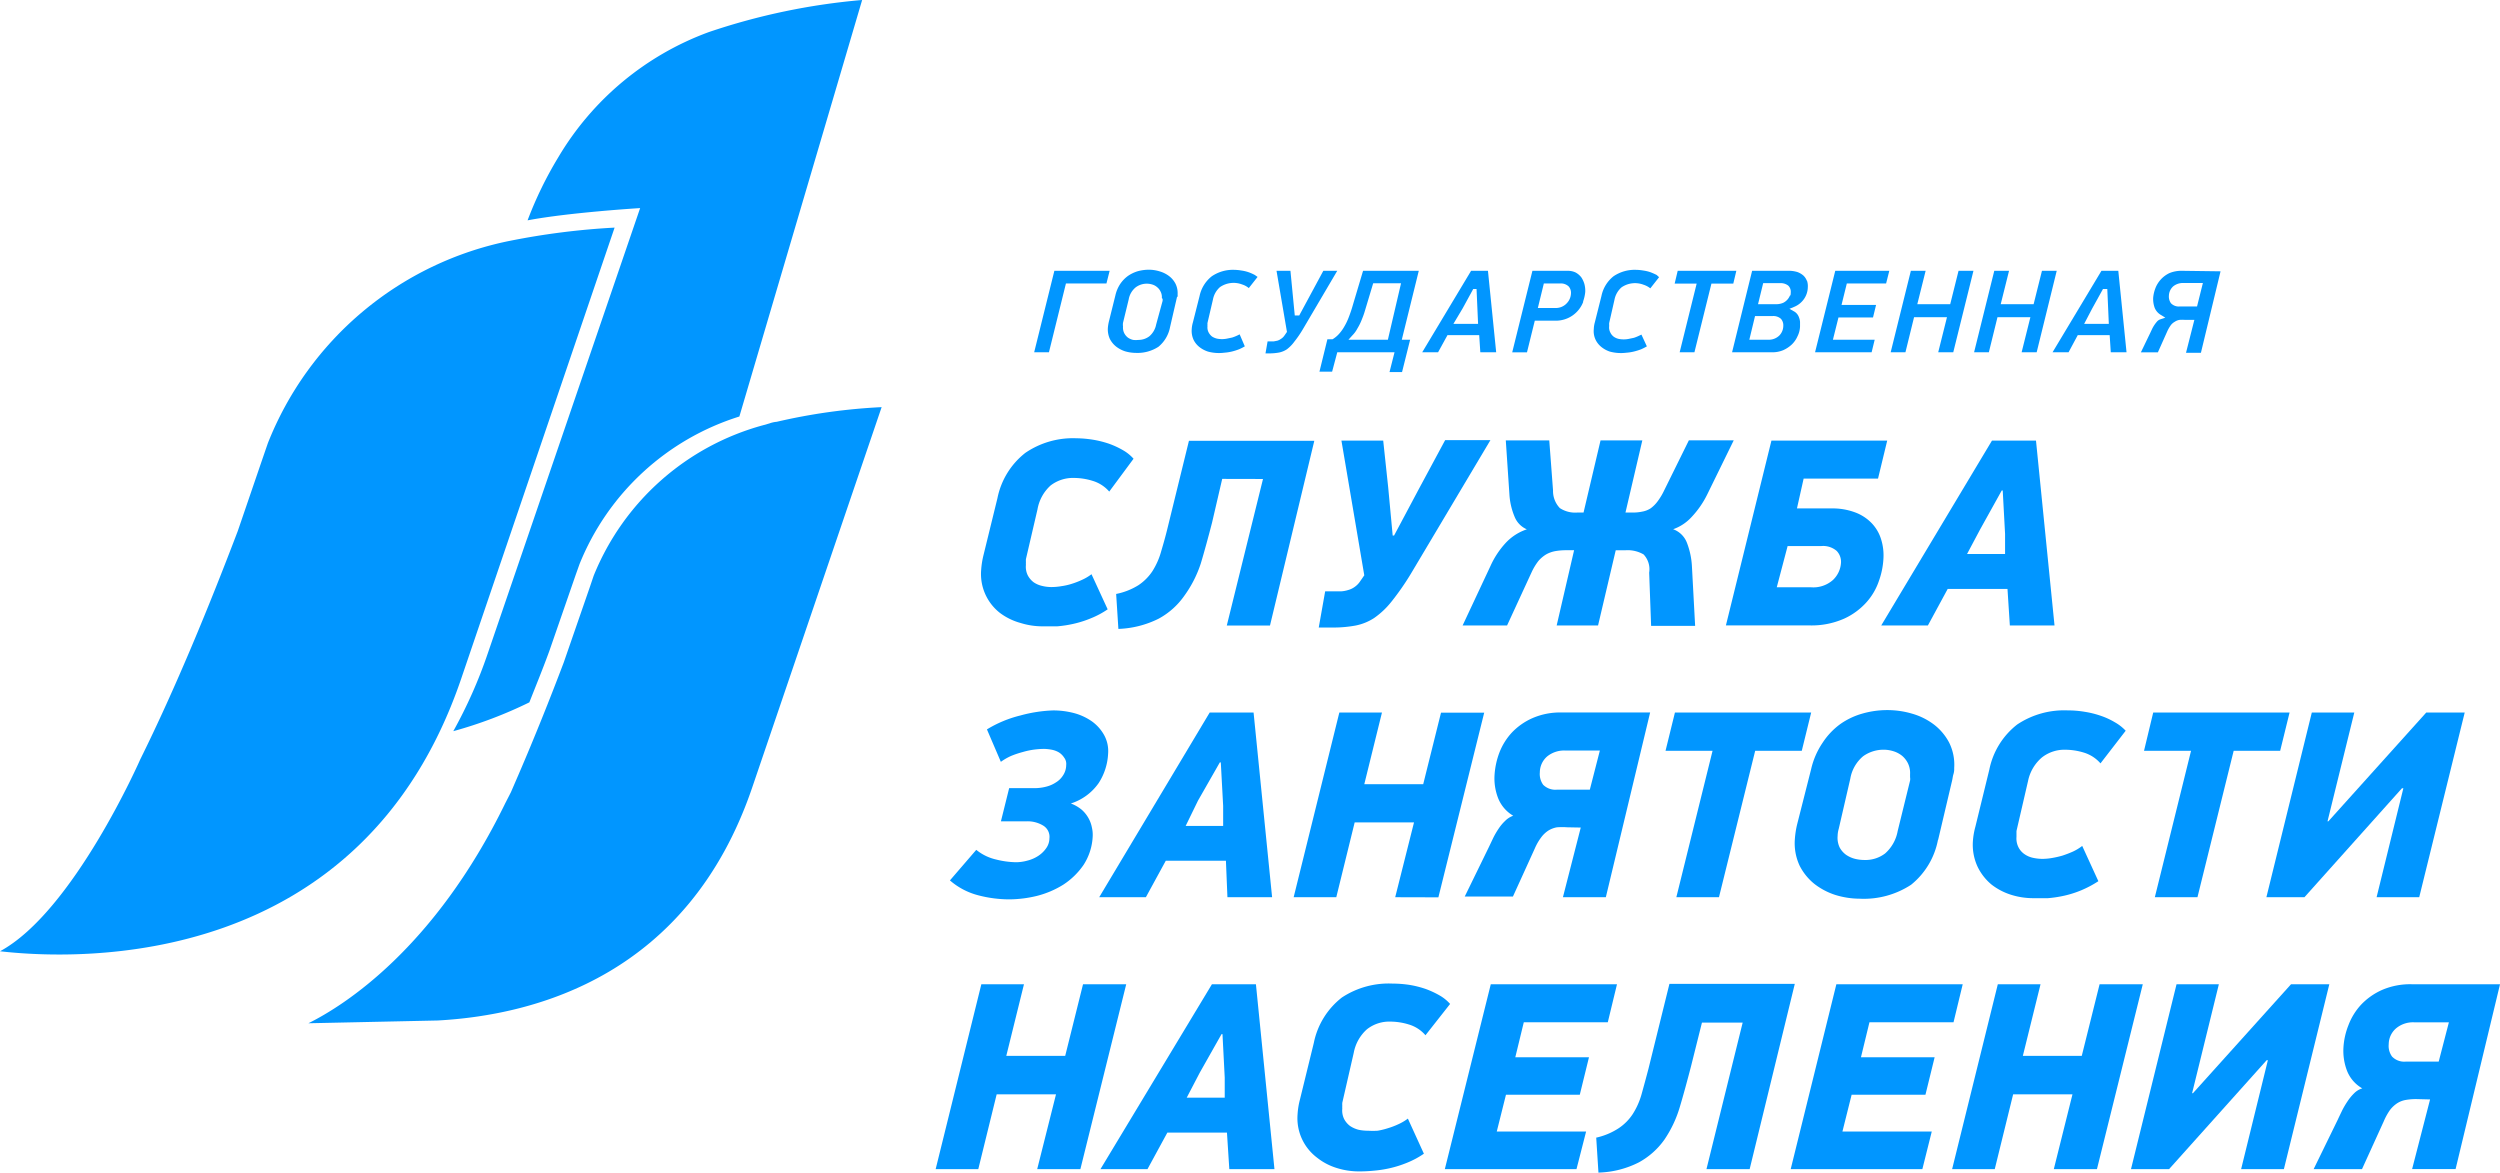 <svg id="gos" xmlns="http://www.w3.org/2000/svg" width="106.334" height="49.876" viewBox="0 0 106.334 49.876">
  <g id="_1" data-name="1">
    <path id="Path_177" data-name="Path 177" d="M75.884,33.727a1.5,1.5,0,0,0-.705-.456,2.684,2.684,0,0,0-.782-.124,1.564,1.564,0,0,0-1.007.32,1.777,1.777,0,0,0-.557,1.013L72.34,36.6a1.23,1.23,0,0,0,0,.13.89.89,0,0,0,0,.118.824.824,0,0,0,.077.438.883.883,0,0,0,.255.3,1.043,1.043,0,0,0,.361.154,1.606,1.606,0,0,0,.409.047,2.53,2.53,0,0,0,.4-.036,2.636,2.636,0,0,0,.444-.1,3.425,3.425,0,0,0,.444-.172,2.062,2.062,0,0,0,.4-.237l.687,1.493a3.715,3.715,0,0,1-.723.385,4.5,4.5,0,0,1-.729.231,4.924,4.924,0,0,1-.693.107h-.646a3.111,3.111,0,0,1-.912-.142,2.6,2.6,0,0,1-.877-.427,2.1,2.1,0,0,1-.8-1.837,3.626,3.626,0,0,1,.1-.628l.592-2.417a3.259,3.259,0,0,1,1.185-1.926,3.591,3.591,0,0,1,2.163-.622,4.775,4.775,0,0,1,.7.059,4.236,4.236,0,0,1,.693.172,3.591,3.591,0,0,1,.592.273,1.778,1.778,0,0,1,.456.367Z" transform="translate(-28.704 -12.818)" fill="#0196ff" fill-rule="evenodd"/>
    <path id="Path_178" data-name="Path 178" d="M84.635,33.263,84.2,35.136c-.154.592-.314,1.185-.474,1.718a4.965,4.965,0,0,1-.711,1.392,3.176,3.176,0,0,1-1.078.96,4.147,4.147,0,0,1-1.718.438l-.095-1.487a2.826,2.826,0,0,0,.948-.373,2.133,2.133,0,0,0,.592-.592,3.123,3.123,0,0,0,.373-.841c.095-.32.2-.687.3-1.108l.883-3.6h5.332L86.667,39.5H84.83l1.54-6.233Z" transform="translate(-32.65 -12.894)" fill="#0196ff" fill-rule="evenodd"/>
    <path id="Path_179" data-name="Path 179" d="M94.943,38.024h.693a1.185,1.185,0,0,0,.278-.053.847.847,0,0,0,.278-.13.889.889,0,0,0,.243-.249l.172-.249-.972-5.729h1.777l.213,2,.19,2.038h.059l1.072-2.014,1.1-2.044h1.926l-3.383,5.682a11.128,11.128,0,0,1-.824,1.185,3.49,3.49,0,0,1-.741.7,2.24,2.24,0,0,1-.794.32,5.214,5.214,0,0,1-.972.083H94.67Z" transform="translate(-38.579 -12.873)" fill="#0196ff" fill-rule="evenodd"/>
    <path id="Path_180" data-name="Path 180" d="M109,39.484l.741-3.2h-.332a2.69,2.69,0,0,0-.456.036,1.28,1.28,0,0,0-.391.136,1.369,1.369,0,0,0-.338.284,2.5,2.5,0,0,0-.29.48l-1.043,2.263H105l1.185-2.53a3.661,3.661,0,0,1,.634-.966,2.163,2.163,0,0,1,.912-.592.972.972,0,0,1-.51-.51,2.891,2.891,0,0,1-.231-.972l-.154-2.3h1.849l.16,2.127a1.049,1.049,0,0,0,.29.752,1.185,1.185,0,0,0,.735.19h.273l.723-3.069h1.777l-.717,3.069h.284a1.949,1.949,0,0,0,.433-.041A.96.96,0,0,0,113,34.5a1.392,1.392,0,0,0,.29-.29,2.772,2.772,0,0,0,.284-.474l1.049-2.127h1.908l-1.126,2.3a3.916,3.916,0,0,1-.675.972,1.932,1.932,0,0,1-.776.51.989.989,0,0,1,.592.592,3.229,3.229,0,0,1,.207.989l.136,2.53h-1.872l-.083-2.263a.918.918,0,0,0-.237-.776,1.351,1.351,0,0,0-.764-.178h-.421l-.752,3.2Z" transform="translate(-42.789 -12.881)" fill="#0196ff" fill-rule="evenodd"/>
    <path id="Path_181" data-name="Path 181" d="M125.79,31.63h4.971l-.391,1.617h-3.164l-.284,1.268H128.4a2.737,2.737,0,0,1,.972.16,1.89,1.89,0,0,1,.705.444,1.706,1.706,0,0,1,.415.681,2.287,2.287,0,0,1,.107.871,3.282,3.282,0,0,1-.184.907,2.607,2.607,0,0,1-.527.918,2.879,2.879,0,0,1-.954.705,3.419,3.419,0,0,1-1.481.29H123.9l1.937-7.862Zm.273,6.239h1.452a1.256,1.256,0,0,0,.942-.314,1.1,1.1,0,0,0,.338-.723.67.67,0,0,0-.184-.51.883.883,0,0,0-.646-.207h-1.44Z" transform="translate(-50.491 -12.89)" fill="#0196ff" fill-rule="evenodd"/>
    <path id="Path_182" data-name="Path 182" d="M140.412,37.94h-2.536l-.841,1.552H135.05l4.71-7.862h1.872l.788,7.862h-1.9l-.1-1.552ZM138.7,36.453h1.617V35.6l-.1-1.849h-.041l-.918,1.653Z" transform="translate(-55.034 -12.89)" fill="#0196ff" fill-rule="evenodd"/>
    <path id="Path_183" data-name="Path 183" d="M72.574,51a3.46,3.46,0,0,1,.895.113,2.4,2.4,0,0,1,.758.35,1.777,1.777,0,0,1,.527.592,1.41,1.41,0,0,1,.166.782,2.518,2.518,0,0,1-.4,1.25,2.287,2.287,0,0,1-1.185.871,1.588,1.588,0,0,1,.456.261,1.345,1.345,0,0,1,.29.355,1.3,1.3,0,0,1,.148.4,1.351,1.351,0,0,1,.036.367,2.429,2.429,0,0,1-.391,1.232,3.075,3.075,0,0,1-.865.841,3.946,3.946,0,0,1-1.114.474,5.06,5.06,0,0,1-1.149.148,5.226,5.226,0,0,1-1.369-.178,2.962,2.962,0,0,1-1.185-.628l1.12-1.3a2.044,2.044,0,0,0,.835.409,3.709,3.709,0,0,0,.847.118,1.849,1.849,0,0,0,.5-.071,1.516,1.516,0,0,0,.456-.2,1.22,1.22,0,0,0,.332-.32.735.735,0,0,0,.142-.427.557.557,0,0,0-.273-.545,1.274,1.274,0,0,0-.67-.178h-1.12l.35-1.41H71.8a1.967,1.967,0,0,0,.492-.065,1.321,1.321,0,0,0,.415-.184.918.918,0,0,0,.3-.3.794.794,0,0,0,.13-.433.438.438,0,0,0-.089-.32.711.711,0,0,0-.231-.225.972.972,0,0,0-.326-.113,2,2,0,0,0-.3-.03,3.68,3.68,0,0,0-.415.03,3.1,3.1,0,0,0-.474.1,4.083,4.083,0,0,0-.5.166,2.37,2.37,0,0,0-.444.255l-.592-1.38a5.006,5.006,0,0,1,1.422-.592A5.972,5.972,0,0,1,72.574,51Z" transform="translate(-27.788 -20.783)" fill="#0196ff" fill-rule="evenodd"/>
    <path id="Path_184" data-name="Path 184" d="M84.3,57.454H81.742l-.847,1.552H78.91l4.7-7.856h1.866l.788,7.856h-1.9Zm-1.712-1.481h1.594V55.12l-.1-1.849h-.041L83.111,54.9Z" transform="translate(-32.157 -20.844)" fill="#0196ff" fill-rule="evenodd"/>
    <path id="Path_185" data-name="Path 185" d="M97.189,59.006l.8-3.182H95.465l-.782,3.182H92.87l1.943-7.856h1.813L95.874,54.2H98.38l.758-3.045h1.837l-1.949,7.856Z" transform="translate(-37.846 -20.844)" fill="#0196ff" fill-rule="evenodd"/>
    <path id="Path_186" data-name="Path 186" d="M109.517,56.031a3.282,3.282,0,0,0-.444,0,1.061,1.061,0,0,0-.361.136,1.185,1.185,0,0,0-.308.29,2.281,2.281,0,0,0-.273.474l-.93,2.044h-2.05l1.025-2.1.19-.4a3.462,3.462,0,0,1,.225-.385,1.92,1.92,0,0,1,.278-.332.918.918,0,0,1,.344-.219,1.511,1.511,0,0,1-.64-.741,2.317,2.317,0,0,1-.154-1,3.247,3.247,0,0,1,.207-.948,2.66,2.66,0,0,1,.539-.859,2.731,2.731,0,0,1,.859-.6,2.927,2.927,0,0,1,1.25-.243h3.762l-1.884,7.856h-1.825l.758-2.962Zm1.381-3.265h-1.469a1.144,1.144,0,0,0-.77.249.9.9,0,0,0-.314.681.782.782,0,0,0,.142.527.735.735,0,0,0,.592.207h1.392Z" transform="translate(-42.85 -20.843)" fill="#0196ff" fill-rule="evenodd"/>
    <path id="Path_187" data-name="Path 187" d="M123.38,52.779l-1.54,6.227h-1.813l1.54-6.227h-2l.4-1.629h5.795l-.4,1.629Z" transform="translate(-48.726 -20.844)" fill="#0196ff" fill-rule="evenodd"/>
    <path id="Path_188" data-name="Path 188" d="M134.926,56.508a3.223,3.223,0,0,1-1.143,1.9A3.662,3.662,0,0,1,131.6,59a3.555,3.555,0,0,1-1.019-.154,2.9,2.9,0,0,1-.9-.468,2.37,2.37,0,0,1-.64-.788,2.258,2.258,0,0,1-.2-1.126,3.756,3.756,0,0,1,.1-.64l.592-2.334a3.324,3.324,0,0,1,.486-1.12,3.034,3.034,0,0,1,.741-.788,3.081,3.081,0,0,1,.954-.456,3.821,3.821,0,0,1,1.078-.148,3.7,3.7,0,0,1,1.043.154,2.82,2.82,0,0,1,.924.462,2.329,2.329,0,0,1,.646.77,2.109,2.109,0,0,1,.213,1.078.768.768,0,0,1-.03.255c-.03.089-.036.184-.059.278l-.592,2.512Zm-1.185-2.53h0a.408.408,0,0,0,0-.142v-.124a.96.96,0,0,0-.089-.468.99.99,0,0,0-.255-.326,1.108,1.108,0,0,0-.361-.19,1.4,1.4,0,0,0-.409-.065,1.487,1.487,0,0,0-.883.278,1.594,1.594,0,0,0-.545.954l-.492,2.133a1.138,1.138,0,0,0-.047.3.954.954,0,0,0,.083.486.918.918,0,0,0,.278.32,1.185,1.185,0,0,0,.385.172,1.671,1.671,0,0,0,.409.047,1.375,1.375,0,0,0,.865-.278,1.659,1.659,0,0,0,.533-.948Z" transform="translate(-52.499 -20.775)" fill="#0196ff" fill-rule="evenodd"/>
    <path id="Path_189" data-name="Path 189" d="M147.057,53.249a1.517,1.517,0,0,0-.7-.456,2.725,2.725,0,0,0-.788-.124,1.552,1.552,0,0,0-1,.326A1.778,1.778,0,0,0,143.976,54l-.492,2.127v.249a.841.841,0,0,0,.083.438.788.788,0,0,0,.249.29,1,1,0,0,0,.361.16,1.926,1.926,0,0,0,.409.047,2.531,2.531,0,0,0,.4-.036,3.993,3.993,0,0,0,.444-.1,4.664,4.664,0,0,0,.45-.172,2.033,2.033,0,0,0,.4-.243l.687,1.5a4.492,4.492,0,0,1-.723.385,4.437,4.437,0,0,1-.723.231,5.137,5.137,0,0,1-.7.107h-.646a3.14,3.14,0,0,1-.912-.142,2.654,2.654,0,0,1-.841-.438,2.257,2.257,0,0,1-.592-.758,2.21,2.21,0,0,1-.2-1.078,3.1,3.1,0,0,1,.107-.628l.592-2.423a3.241,3.241,0,0,1,1.185-1.92,3.6,3.6,0,0,1,2.163-.6,4.194,4.194,0,0,1,.705.059,3.952,3.952,0,0,1,.693.172,3.122,3.122,0,0,1,.592.273,1.925,1.925,0,0,1,.462.361Z" transform="translate(-57.716 -20.78)" fill="#0196ff" fill-rule="evenodd"/>
    <path id="Path_190" data-name="Path 190" d="M157.73,52.779l-1.54,6.227h-1.813l1.54-6.227h-2l.391-1.629h5.8l-.4,1.629Z" transform="translate(-62.724 -20.844)" fill="#0196ff" fill-rule="evenodd"/>
    <path id="Path_191" data-name="Path 191" d="M168.465,54.373l-4.147,4.633H162.7l1.932-7.856h1.807L165.3,55.777h.036L169.5,51.15h1.635L169.2,59.006h-1.813l1.138-4.633Z" transform="translate(-66.302 -20.844)" fill="#0196ff" fill-rule="evenodd"/>
    <path id="Path_192" data-name="Path 192" d="M71.489,78.522l.8-3.182H69.765l-.782,3.182H67.17l1.943-7.862h1.813l-.752,3.045H72.68l.758-3.045h1.837l-1.949,7.862Z" transform="translate(-27.373 -28.795)" fill="#0196ff" fill-rule="evenodd"/>
    <path id="Path_193" data-name="Path 193" d="M84.38,76.97H81.844L81,78.522H79l4.74-7.862h1.872l.788,7.862h-1.92l-.1-1.552Zm-1.712-1.487h1.617V74.63l-.095-1.849h-.041l-.924,1.635Z" transform="translate(-32.193 -28.795)" fill="#0196ff" fill-rule="evenodd"/>
    <path id="Path_194" data-name="Path 194" d="M98.589,72.805a1.487,1.487,0,0,0-.7-.456,2.684,2.684,0,0,0-.782-.124,1.535,1.535,0,0,0-1.007.326,1.777,1.777,0,0,0-.563,1.007l-.486,2.121a1.23,1.23,0,0,0,0,.13.893.893,0,0,0,0,.118.824.824,0,0,0,.077.438.883.883,0,0,0,.255.3,1.185,1.185,0,0,0,.361.16,1.914,1.914,0,0,0,.409.041,3.493,3.493,0,0,0,.4,0,3.141,3.141,0,0,0,.438-.107,3.2,3.2,0,0,0,.45-.172,2.062,2.062,0,0,0,.4-.237l.681,1.493a3.673,3.673,0,0,1-.717.385,4.687,4.687,0,0,1-.729.231,4.925,4.925,0,0,1-.693.107,6.169,6.169,0,0,1-.646.03,3.111,3.111,0,0,1-.912-.142,2.535,2.535,0,0,1-.841-.438,2.1,2.1,0,0,1-.835-1.843,3.135,3.135,0,0,1,.1-.628l.592-2.417A3.259,3.259,0,0,1,95.034,71.2a3.614,3.614,0,0,1,2.157-.592,4.829,4.829,0,0,1,.705.053,4.235,4.235,0,0,1,.693.172,3.809,3.809,0,0,1,.592.273,1.778,1.778,0,0,1,.456.367Z" transform="translate(-37.959 -28.772)" fill="#0196ff" fill-rule="evenodd"/>
    <path id="Path_195" data-name="Path 195" d="M105.679,70.66h5.368l-.391,1.617h-3.573l-.361,1.487h3.134l-.391,1.594h-3.14l-.391,1.564h3.8l-.409,1.6h-5.6Z" transform="translate(-42.271 -28.795)" fill="#0196ff" fill-rule="evenodd"/>
    <path id="Path_196" data-name="Path 196" d="M119.087,72.277l-.468,1.872c-.154.592-.314,1.185-.474,1.718a4.959,4.959,0,0,1-.658,1.392,3.235,3.235,0,0,1-1.078.96,4.035,4.035,0,0,1-1.724.438l-.095-1.487a2.862,2.862,0,0,0,.954-.4,2.109,2.109,0,0,0,.592-.592,3.128,3.128,0,0,0,.379-.841c.089-.32.19-.687.3-1.108l.889-3.6h5.332l-1.92,7.88h-1.837l1.54-6.233Z" transform="translate(-46.697 -28.782)" fill="#0196ff" fill-rule="evenodd"/>
    <path id="Path_197" data-name="Path 197" d="M130.493,70.66h5.374l-.391,1.617H131.9l-.361,1.487h3.134l-.391,1.594h-3.14l-.391,1.564h3.8l-.4,1.6h-5.6Z" transform="translate(-52.386 -28.795)" fill="#0196ff" fill-rule="evenodd"/>
    <path id="Path_198" data-name="Path 198" d="M144.465,78.522l.794-3.182h-2.524l-.782,3.182H140.14l1.943-7.862H143.9l-.752,3.045h2.506l.758-3.045h1.837L146.3,78.522Z" transform="translate(-57.109 -28.795)" fill="#0196ff" fill-rule="evenodd"/>
    <path id="Path_199" data-name="Path 199" d="M158.751,73.889,154.6,78.522H152.98l1.937-7.862h1.8l-1.138,4.633h.036l4.171-4.633h1.629l-1.932,7.862h-1.819l1.138-4.633Z" transform="translate(-62.341 -28.795)" fill="#0196ff" fill-rule="evenodd"/>
    <path id="Path_200" data-name="Path 200" d="M170.457,75.542a2.5,2.5,0,0,0-.444.036.989.989,0,0,0-.361.136,1.257,1.257,0,0,0-.308.284,2.525,2.525,0,0,0-.267.48l-.93,2.044H166.09l1.025-2.1c.059-.13.124-.261.19-.4a3.551,3.551,0,0,1,.231-.391,2.079,2.079,0,0,1,.273-.332.824.824,0,0,1,.35-.213,1.493,1.493,0,0,1-.646-.741,2.37,2.37,0,0,1-.154-1.007,3.045,3.045,0,0,1,.213-.942,2.672,2.672,0,0,1,.533-.865A2.8,2.8,0,0,1,169,70.9a3.016,3.016,0,0,1,1.25-.243h3.768l-1.89,7.862h-1.849l.764-2.962Zm1.386-3.265h-1.475a1.12,1.12,0,0,0-.77.255.9.9,0,0,0-.314.675.764.764,0,0,0,.142.527.717.717,0,0,0,.592.213h1.392Z" transform="translate(-67.683 -28.794)" fill="#0196ff" fill-rule="evenodd"/>
    <path id="Path_201" data-name="Path 201" d="M77.315,19.979l.136-.539H75.1l-.859,3.466h.628l.723-2.927Z" transform="translate(-30.254 -7.922)" fill="#0196ff" fill-rule="evenodd"/>
    <path id="Path_202" data-name="Path 202" d="M82.5,20.519a.671.671,0,0,0,0-.107.9.9,0,0,0-.089-.45.966.966,0,0,0-.273-.326,1.244,1.244,0,0,0-.4-.2,1.558,1.558,0,0,0-.456-.071,1.837,1.837,0,0,0-.48.065,1.493,1.493,0,0,0-.415.2,1.369,1.369,0,0,0-.326.338,1.463,1.463,0,0,0-.207.486l-.273,1.1a1.826,1.826,0,0,0-.047.278.984.984,0,0,0,.083.474,1,1,0,0,0,.273.332,1.256,1.256,0,0,0,.385.2,1.689,1.689,0,0,0,.45.065,1.629,1.629,0,0,0,.96-.261,1.422,1.422,0,0,0,.492-.829l.3-1.3Zm-.64.083h0a.266.266,0,0,1,0,.095l-.273,1a.871.871,0,0,1-.29.5.764.764,0,0,1-.468.154.971.971,0,0,1-.219,0,.652.652,0,0,1-.219-.095.557.557,0,0,1-.16-.19.533.533,0,0,1-.053-.284.592.592,0,0,1,0-.16l.243-1a.847.847,0,0,1,.3-.51.788.788,0,0,1,.7-.118.545.545,0,0,1,.207.113.516.516,0,0,1,.148.19.5.5,0,0,1,.053.273Z" transform="translate(-32.412 -7.893)" fill="#0196ff" fill-rule="evenodd"/>
    <path id="Path_203" data-name="Path 203" d="M88.236,19.589a1.884,1.884,0,0,0-.267-.118,1.606,1.606,0,0,0-.3-.071,2,2,0,0,0-.314-.03,1.6,1.6,0,0,0-.948.273,1.446,1.446,0,0,0-.521.841L85.6,21.615a1.185,1.185,0,0,0-.047.273.912.912,0,0,0,.077.456.889.889,0,0,0,.255.314,1.185,1.185,0,0,0,.361.19,1.777,1.777,0,0,0,.687.047,2.014,2.014,0,0,0,.314-.047,2.471,2.471,0,0,0,.32-.1,1.878,1.878,0,0,0,.243-.124l-.219-.51-.095.047a1.778,1.778,0,0,1-.225.089l-.225.047a1.072,1.072,0,0,1-.415,0,.675.675,0,0,1-.213-.089.539.539,0,0,1-.148-.178.456.456,0,0,1-.047-.261.2.2,0,0,1,0-.065.3.3,0,0,1,0-.077l.231-.989a.936.936,0,0,1,.3-.533,1.019,1.019,0,0,1,.942-.113.829.829,0,0,1,.284.154l.373-.474Z" transform="translate(-34.864 -7.893)" fill="#0196ff" fill-rule="evenodd"/>
    <path id="Path_204" data-name="Path 204" d="M92.059,22.474a4.568,4.568,0,0,0,.373-.539L93.9,19.44h-.592l-1.025,1.9h-.19l-.184-1.9h-.592l.444,2.6-.107.154a.486.486,0,0,1-.148.142.539.539,0,0,1-.154.077l-.154.03h-.261l-.089.51h.142a2.316,2.316,0,0,0,.433-.036.96.96,0,0,0,.332-.136,1.547,1.547,0,0,0,.3-.3Z" transform="translate(-37.022 -7.922)" fill="#0196ff" fill-rule="evenodd"/>
    <path id="Path_205" data-name="Path 205" d="M98.222,22.373l.723-2.933h-2.37l-.433,1.452c-.053.19-.113.361-.172.515a2.552,2.552,0,0,1-.19.4,1.777,1.777,0,0,1-.219.308,1.185,1.185,0,0,1-.284.237h-.219L94.72,23.73h.539l.219-.824h2.435l-.213.841h.533l.344-1.375Zm-.592,0H95.952l.166-.184a1.232,1.232,0,0,0,.219-.3,2.323,2.323,0,0,0,.172-.344c.047-.118.095-.237.13-.355l.367-1.221h1.185Z" transform="translate(-38.599 -7.922)" fill="#0196ff" fill-rule="evenodd"/>
    <path id="Path_206" data-name="Path 206" d="M104.523,22.177l.047.729h.675l-.35-3.466h-.717l-2.08,3.466h.675l.4-.729Zm-.705-1.138h0l.45-.824h.142l.065,1.481h-1.049Z" transform="translate(-41.607 -7.922)" fill="#0196ff" fill-rule="evenodd"/>
    <path id="Path_207" data-name="Path 207" d="M111.566,20.755a1.659,1.659,0,0,0,.095-.415,1.1,1.1,0,0,0-.036-.338,1,1,0,0,0-.136-.29.782.782,0,0,0-.237-.2.747.747,0,0,0-.338-.071h-1.5l-.859,3.466h.628l.332-1.345h.877a1.244,1.244,0,0,0,1.185-.806Zm-.7.077h0a.64.64,0,0,1-.486.19h-.735l.255-1.043h.693a.48.48,0,0,1,.361.124.409.409,0,0,1,.1.308.634.634,0,0,1-.19.421Z" transform="translate(-44.235 -7.922)" fill="#0196ff" fill-rule="evenodd"/>
    <path id="Path_208" data-name="Path 208" d="M117.085,19.589a2.774,2.774,0,0,0-.267-.118,1.606,1.606,0,0,0-.3-.071,2.009,2.009,0,0,0-.32-.03,1.6,1.6,0,0,0-.948.273,1.44,1.44,0,0,0-.515.841l-.284,1.132a1.186,1.186,0,0,0-.041.273.853.853,0,0,0,.077.456.889.889,0,0,0,.255.314,1.144,1.144,0,0,0,.355.19,1.825,1.825,0,0,0,.693.047,1.943,1.943,0,0,0,.308-.047,2.548,2.548,0,0,0,.326-.1,2.371,2.371,0,0,0,.243-.124l-.231-.5-.1.047a1.7,1.7,0,0,1-.219.089l-.225.047a1.108,1.108,0,0,1-.421,0,.592.592,0,0,1-.207-.089.48.48,0,0,1-.148-.178.456.456,0,0,1-.053-.261.289.289,0,0,0,0-.065v-.077l.225-.989a.942.942,0,0,1,.3-.533,1.013,1.013,0,0,1,.936-.113.912.912,0,0,1,.29.154l.373-.474Z" transform="translate(-46.62 -7.893)" fill="#0196ff" fill-rule="evenodd"/>
    <path id="Path_209" data-name="Path 209" d="M122.714,19.985l.13-.545H120.35l-.13.545h.936l-.723,2.921h.628l.723-2.921Z" transform="translate(-48.991 -7.922)" fill="#0196ff" fill-rule="evenodd"/>
    <path id="Path_210" data-name="Path 210" d="M127.522,19.866a.592.592,0,0,0-.142-.219.8.8,0,0,0-.261-.154,1.232,1.232,0,0,0-.385-.053h-1.54l-.853,3.466h1.706a1.185,1.185,0,0,0,.468-.089,1.321,1.321,0,0,0,.367-.243,1.09,1.09,0,0,0,.243-.35,1,1,0,0,0,.107-.415v-.2a.646.646,0,0,0-.041-.178.492.492,0,0,0-.083-.154.444.444,0,0,0-.136-.113l-.19-.107.2-.083a.942.942,0,0,0,.421-.338.906.906,0,0,0,.16-.5.735.735,0,0,0-.036-.278Zm-1.185,2.34h0a.64.64,0,0,1-.456.166h-.806l.243-1.007h.752a.48.48,0,0,1,.35.118.415.415,0,0,1,.1.3A.592.592,0,0,1,126.337,22.207Zm.468-1.718h0a.622.622,0,0,1-.1.166.593.593,0,0,1-.19.148.752.752,0,0,1-.3.059h-.77l.219-.895h.711a.521.521,0,0,1,.35.1.356.356,0,0,1,.113.284.935.935,0,0,1-.012.136Z" transform="translate(-50.67 -7.922)" fill="#0196ff" fill-rule="evenodd"/>
    <path id="Path_211" data-name="Path 211" d="M131.159,19.44l-.859,3.466h2.406l.13-.533h-1.777l.237-.948h1.469l.13-.533h-1.469l.225-.912h1.671l.136-.539Z" transform="translate(-53.099 -7.922)" fill="#0196ff" fill-rule="evenodd"/>
    <path id="Path_212" data-name="Path 212" d="M138.615,19.44l-.355,1.422h-1.4l.355-1.422h-.628l-.859,3.466h.628l.367-1.493h1.4l-.373,1.493h.64l.859-3.466Z" transform="translate(-55.311 -7.922)" fill="#0196ff" fill-rule="evenodd"/>
    <path id="Path_213" data-name="Path 213" d="M144.6,19.44l-.355,1.422h-1.4l.355-1.422h-.628l-.859,3.466h.628l.367-1.493h1.4l-.373,1.493h.64l.853-3.466Z" transform="translate(-57.748 -7.922)" fill="#0196ff" fill-rule="evenodd"/>
    <path id="Path_214" data-name="Path 214" d="M149.779,22.177l.047.729h.67l-.35-3.466h-.717l-2.08,3.466h.681l.391-.729Zm-.741-1.138h0l.456-.824h.184l.065,1.481h-1.049Z" transform="translate(-60.047 -7.922)" fill="#0196ff" fill-rule="evenodd"/>
    <path id="Path_215" data-name="Path 215" d="M155.434,19.44a1.345,1.345,0,0,0-.539.1,1.185,1.185,0,0,0-.592.64,1.51,1.51,0,0,0-.095.409,1.114,1.114,0,0,0,.065.427.622.622,0,0,0,.261.3l.19.118-.213.071a.338.338,0,0,0-.124.077,1.49,1.49,0,0,0-.113.142,1.55,1.55,0,0,0-.1.166l-.089.19-.4.829h.723l.4-.895a1.546,1.546,0,0,1,.142-.249.527.527,0,0,1,.172-.154.492.492,0,0,1,.207-.083,1.31,1.31,0,0,1,.231,0h.4l-.355,1.4h.634l.835-3.466Zm.64,1.517h-.735a.456.456,0,0,1-.373-.136.486.486,0,0,1-.089-.32.557.557,0,0,1,.184-.4.658.658,0,0,1,.433-.142h.829Z" transform="translate(-62.626 -7.922)" fill="#0196ff" fill-rule="evenodd"/>
    <path id="Path_216" data-name="Path 216" d="M36.628,27.681l1.12-3.235h0l.16-.45a10.807,10.807,0,0,1,6.8-6.28C48.65,4.349,49.93,0,49.93,0a27.7,27.7,0,0,0-6.517,1.363A12.407,12.407,0,0,0,37,6.7h0a16.157,16.157,0,0,0-1.3,2.672c1.777-.338,4.787-.521,4.787-.521L34,27.811A20.056,20.056,0,0,1,32.54,31.1a18.4,18.4,0,0,0,3.235-1.226C36.065,29.139,36.367,28.4,36.628,27.681Z" transform="translate(-13.26 0)" fill="#0196ff" fill-rule="evenodd"/>
    <path id="Path_217" data-name="Path 217" d="M42.065,29.852a1.191,1.191,0,0,0-.32.071L41.473,30a10.848,10.848,0,0,0-7.2,6.4l-.154.456h0L33,40.09c-.592,1.564-1.244,3.194-1.926,4.775l-.32.741-.237.462c-3.016,6.192-6.873,8.621-8.378,9.367l5.5-.118h0c4.224-.231,10.665-1.961,13.372-9.895l5.51-16.193a25.021,25.021,0,0,0-4.456.622Z" transform="translate(-9.022 -11.912)" fill="#0196ff" fill-rule="evenodd"/>
    <path id="Path_218" data-name="Path 218" d="M21.655,16.909a14.048,14.048,0,0,0-10.262,8.6l-.267.776h0l-1.013,2.962c-1.232,3.241-2.66,6.707-4.147,9.711h0S3.122,45.437,0,47.12c3.371.385,15.4.829,19.623-11.613L26.141,16.34a31.165,31.165,0,0,0-4.485.569Z" transform="translate(0 -6.659)" fill="#0196ff" fill-rule="evenodd"/>
  </g>
</svg>
